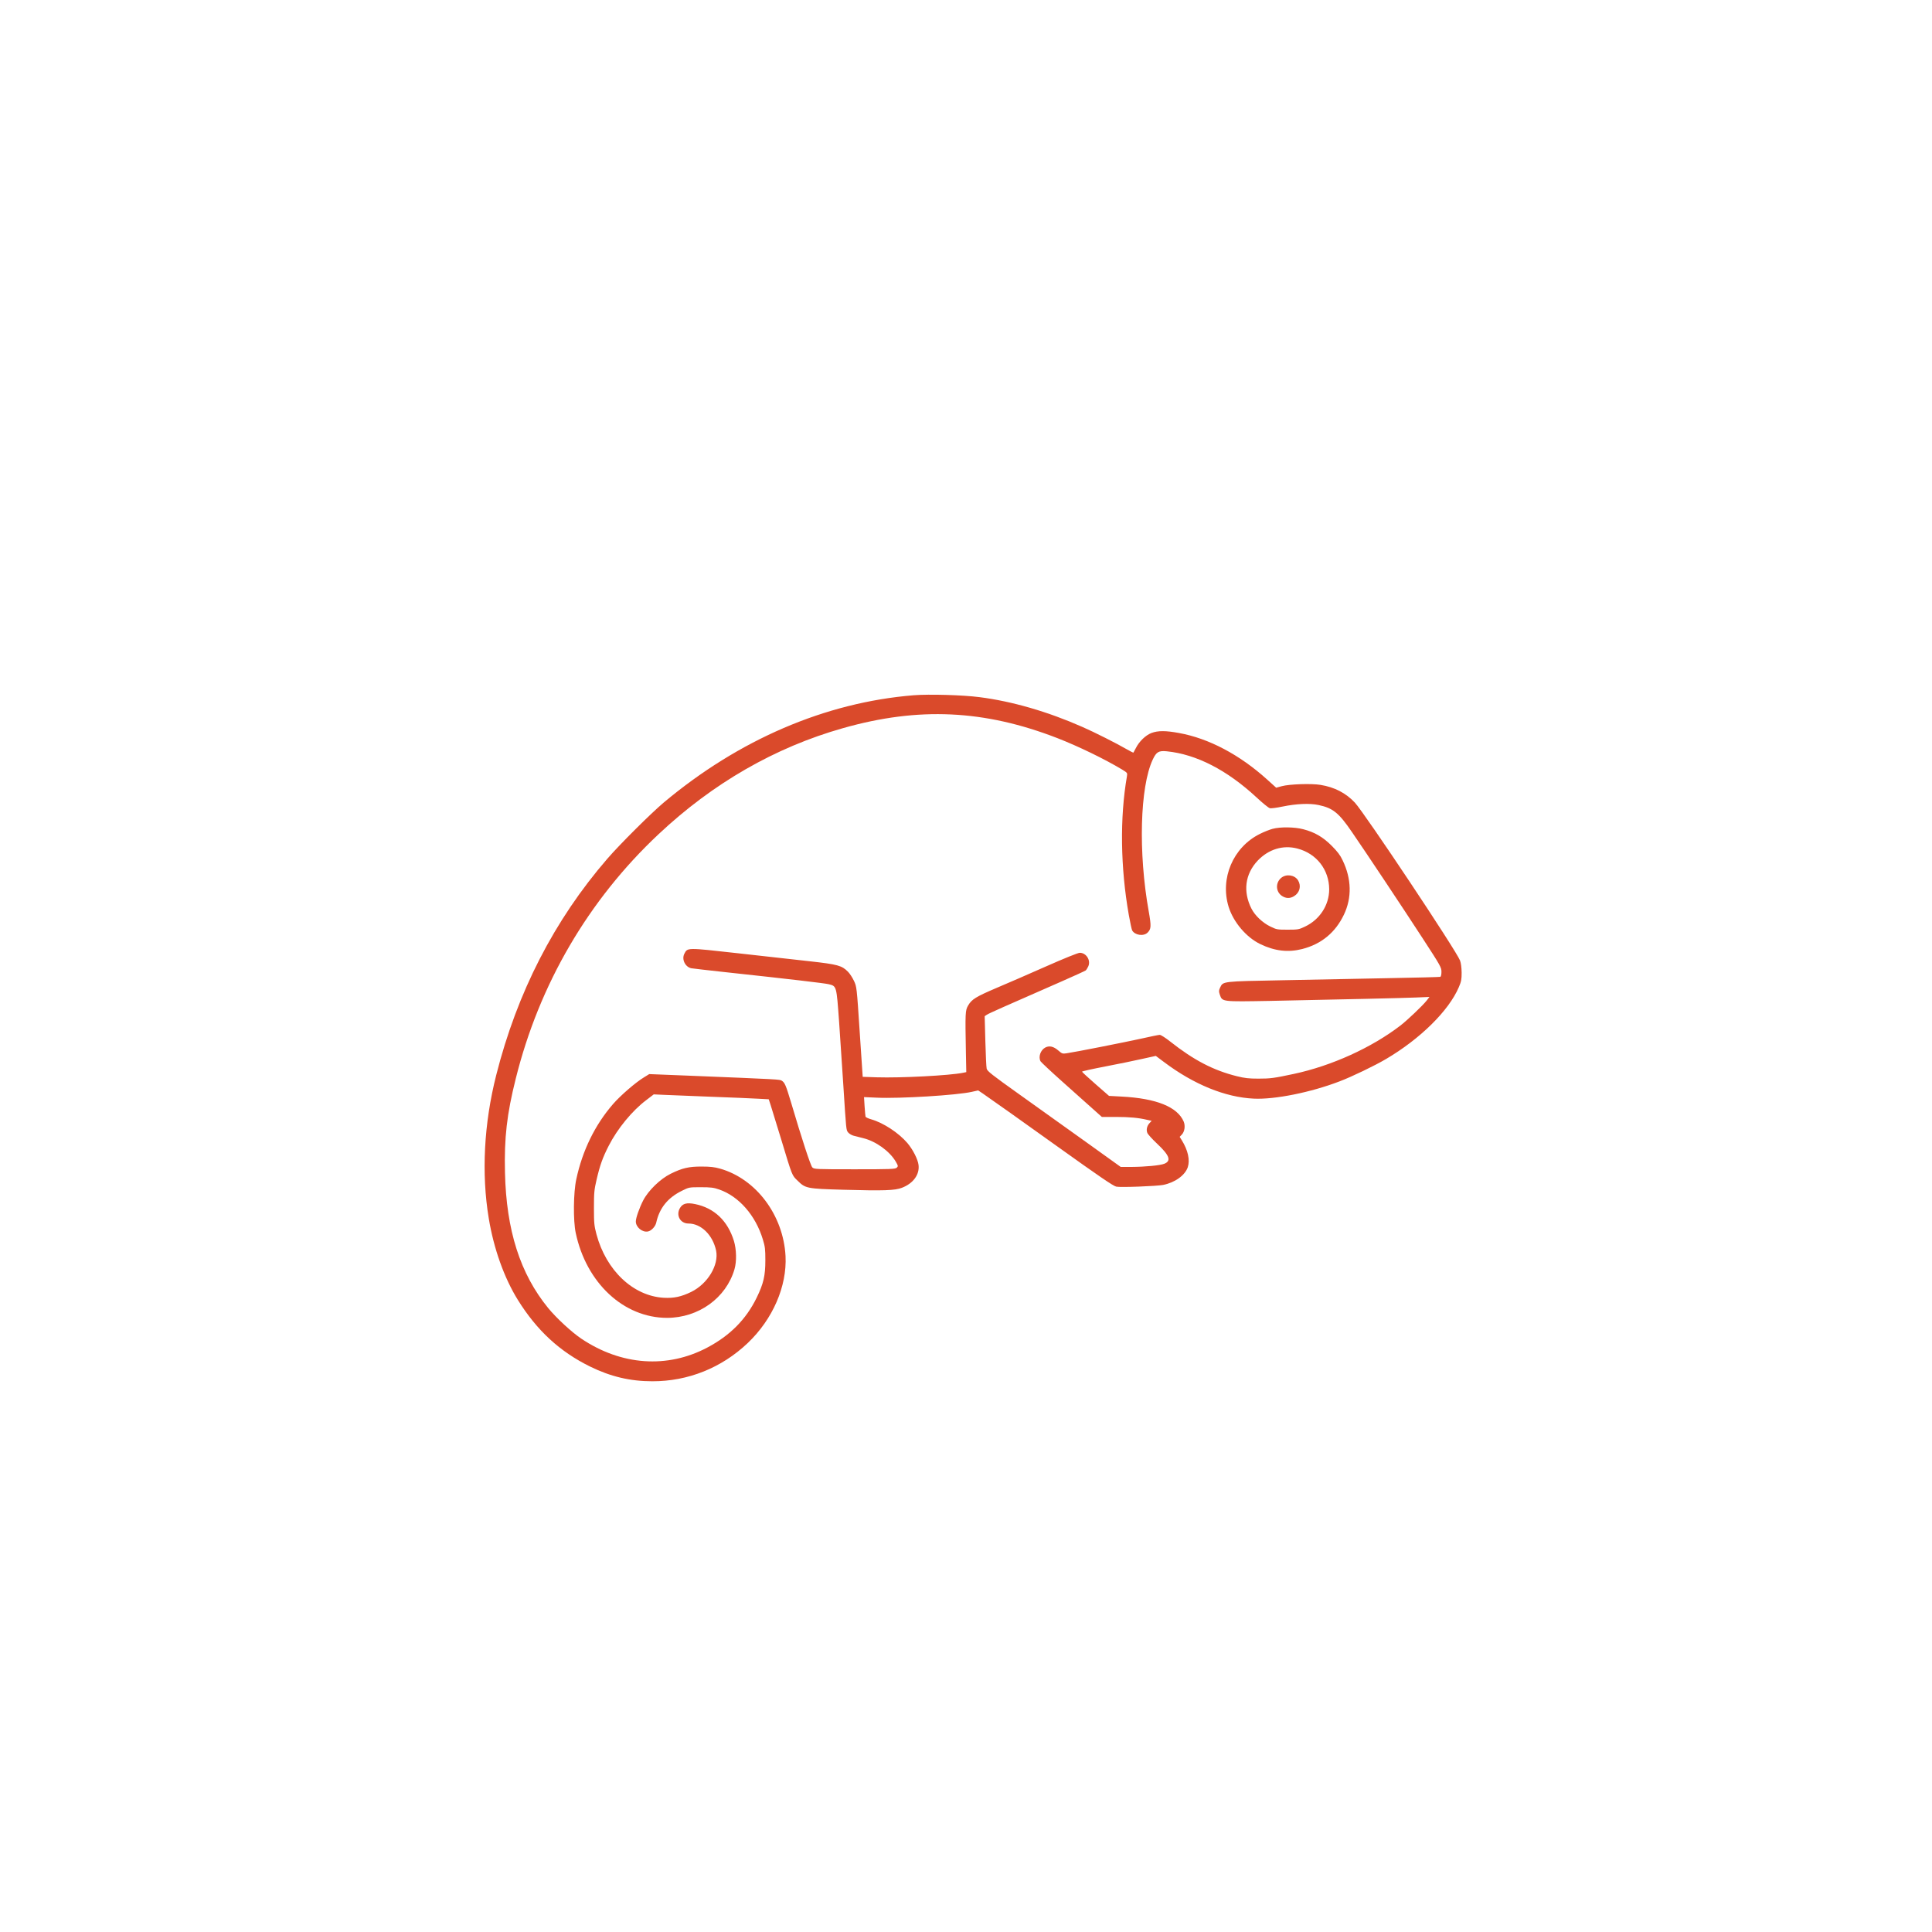 <?xml version="1.0" standalone="no"?>
<!DOCTYPE svg PUBLIC "-//W3C//DTD SVG 20010904//EN"
 "http://www.w3.org/TR/2001/REC-SVG-20010904/DTD/svg10.dtd">
<svg version="1.0" xmlns="http://www.w3.org/2000/svg"
 width="2048pt" height="2048pt" viewBox="0 0 2048 2048"
 preserveAspectRatio="xMidYMid meet">

<g transform="translate(0,2048) scale(0.1,-0.1)"
fill="#DA4A2BFF" stroke="none">
<path d="M9685 13110 c-936 -76 -1853 -470 -2650 -1138 -136 -115 -462 -439
-597 -595 -563 -651 -956 -1417 -1178 -2294 -130 -513 -158 -1042 -79 -1518
53 -322 164 -632 308 -864 202 -325 445 -549 766 -707 218 -107 426 -156 660
-156 378 -1 734 142 1011 405 266 253 417 602 401 922 -23 433 -311 818 -694
927 -60 17 -105 22 -193 22 -137 1 -208 -16 -330 -76 -110 -54 -237 -177 -292
-283 -40 -78 -78 -185 -78 -223 0 -61 69 -118 129 -106 36 7 78 53 87 92 34
156 122 265 272 339 76 38 77 38 201 38 106 0 137 -4 194 -24 209 -72 386
-274 463 -528 24 -77 27 -105 27 -223 0 -163 -19 -246 -92 -396 -113 -231
-282 -401 -524 -529 -424 -224 -910 -190 -1334 94 -103 69 -266 220 -352 325
-297 364 -444 823 -458 1436 -9 369 20 620 114 995 249 1002 771 1895 1515
2593 575 540 1235 920 1953 1123 803 228 1500 195 2275 -106 223 -87 499 -221
684 -332 57 -35 58 -36 52 -72 -76 -437 -69 -968 20 -1471 14 -79 30 -152 35
-162 28 -52 122 -66 164 -24 38 38 40 67 12 225 -112 623 -93 1318 42 1608 39
83 63 97 149 89 315 -32 639 -199 952 -489 63 -59 126 -110 140 -114 14 -4 74
4 135 17 146 30 288 37 384 16 150 -32 213 -82 352 -286 153 -222 542 -807
748 -1124 192 -295 201 -311 201 -358 0 -30 -5 -50 -12 -53 -7 -2 -256 -9
-553 -14 -297 -6 -801 -16 -1120 -22 -642 -12 -629 -11 -661 -77 -15 -32 -15
-41 -3 -77 26 -75 20 -74 529 -65 836 17 1405 30 1549 36 l144 6 -31 -40 c-42
-53 -206 -209 -278 -264 -305 -234 -727 -426 -1129 -512 -211 -45 -248 -50
-375 -50 -102 0 -145 5 -230 26 -248 62 -454 169 -705 367 -49 39 -99 71 -111
71 -12 0 -100 -18 -197 -40 -173 -38 -697 -142 -789 -155 -44 -7 -50 -5 -89
29 -51 44 -95 54 -138 32 -51 -27 -76 -99 -51 -146 6 -10 108 -106 228 -213
119 -106 263 -235 319 -285 l103 -92 147 0 c145 0 242 -9 334 -31 l47 -10 -23
-25 c-27 -30 -36 -69 -23 -103 5 -14 51 -65 102 -113 133 -125 155 -183 79
-214 -43 -18 -200 -33 -350 -34 l-113 0 -372 267 c-205 147 -524 374 -708 506
-285 203 -336 243 -341 269 -4 16 -10 148 -14 293 l-7 263 24 16 c23 15 190
89 793 353 132 58 246 110 254 116 8 7 20 27 28 45 27 64 -23 142 -91 142 -18
0 -167 -60 -361 -146 -181 -80 -415 -182 -520 -226 -220 -94 -264 -121 -302
-186 -31 -53 -32 -73 -24 -502 l4 -205 -34 -7 c-143 -29 -660 -56 -914 -48
l-150 5 -32 478 c-31 477 -32 478 -61 540 -16 34 -44 77 -63 96 -65 66 -109
78 -405 111 -148 16 -491 54 -762 85 -548 61 -533 61 -568 -6 -30 -59 10 -140
74 -153 15 -3 176 -21 357 -41 696 -75 1052 -117 1099 -128 85 -21 83 -15 111
-402 13 -187 33 -484 44 -660 32 -499 30 -482 52 -510 11 -13 37 -29 57 -34
20 -5 66 -17 102 -26 135 -33 280 -138 345 -248 26 -45 27 -50 11 -65 -15 -15
-58 -17 -446 -17 -416 0 -430 1 -449 20 -19 19 -113 308 -226 690 -54 180 -66
209 -98 229 -23 14 -17 14 -978 53 l-427 17 -55 -34 c-87 -52 -250 -193 -328
-283 -192 -221 -325 -493 -390 -797 -31 -141 -34 -440 -6 -570 112 -530 508
-899 967 -900 334 0 627 210 716 516 24 83 21 209 -6 299 -66 214 -208 349
-411 391 -88 18 -131 7 -160 -40 -47 -77 1 -166 89 -166 134 0 258 -122 293
-287 31 -153 -89 -352 -264 -438 -107 -52 -185 -68 -292 -62 -323 19 -609 289
-712 672 -24 91 -27 117 -27 280 0 163 3 192 28 300 35 151 65 235 128 358 94
184 249 372 397 484 l81 62 108 -5 c59 -3 283 -11 497 -20 215 -8 440 -17 502
-21 l112 -6 20 -61 c11 -34 61 -196 111 -361 120 -397 114 -382 175 -441 83
-82 97 -85 485 -96 428 -12 547 -8 621 21 120 46 188 140 176 241 -7 61 -61
166 -119 234 -93 108 -253 213 -381 250 -32 9 -60 22 -62 29 -2 7 -6 56 -10
110 l-6 97 138 -6 c241 -11 848 26 1005 62 l67 15 48 -32 c69 -47 474 -334
783 -556 464 -332 601 -425 633 -432 42 -10 427 5 496 18 126 25 233 102 262
188 25 76 2 180 -63 285 l-23 37 23 24 c30 32 38 92 20 137 -66 156 -290 247
-661 266 l-131 7 -143 125 c-79 69 -143 128 -143 132 0 4 111 29 247 55 135
26 311 62 390 80 l145 32 88 -66 c315 -237 649 -373 950 -387 222 -11 606 66
910 183 130 49 374 167 491 236 364 214 666 512 773 762 26 60 30 82 30 155
-1 54 -7 101 -17 128 -40 105 -1008 1558 -1115 1674 -94 101 -216 164 -365
188 -97 16 -329 8 -410 -14 l-59 -16 -94 85 c-293 265 -621 438 -937 495 -142
26 -221 26 -291 0 -61 -23 -131 -90 -166 -161 -12 -24 -24 -46 -25 -47 -2 -2
-34 14 -72 36 -101 59 -345 182 -469 236 -369 163 -746 272 -1092 316 -177 23
-533 33 -697 20z"/>
<path d="M13490 11694 c-30 -8 -92 -32 -137 -55 -282 -141 -422 -470 -329
-772 51 -163 188 -324 336 -395 153 -74 295 -90 444 -52 203 52 352 175 442
364 86 180 81 380 -13 575 -26 56 -55 94 -117 156 -93 93 -181 144 -302 175
-92 24 -242 26 -324 4z m263 -209 c203 -53 336 -224 337 -432 0 -167 -100
-322 -258 -396 -63 -30 -73 -32 -182 -32 -111 0 -118 1 -185 34 -82 40 -162
116 -199 189 -92 182 -68 367 67 510 115 120 268 167 420 127z"/>
<path d="M13581 11174 c-62 -52 -58 -147 8 -191 42 -28 86 -29 128 -3 61 37
79 108 43 168 -36 58 -125 71 -179 26z"/>
</g>
</svg>
